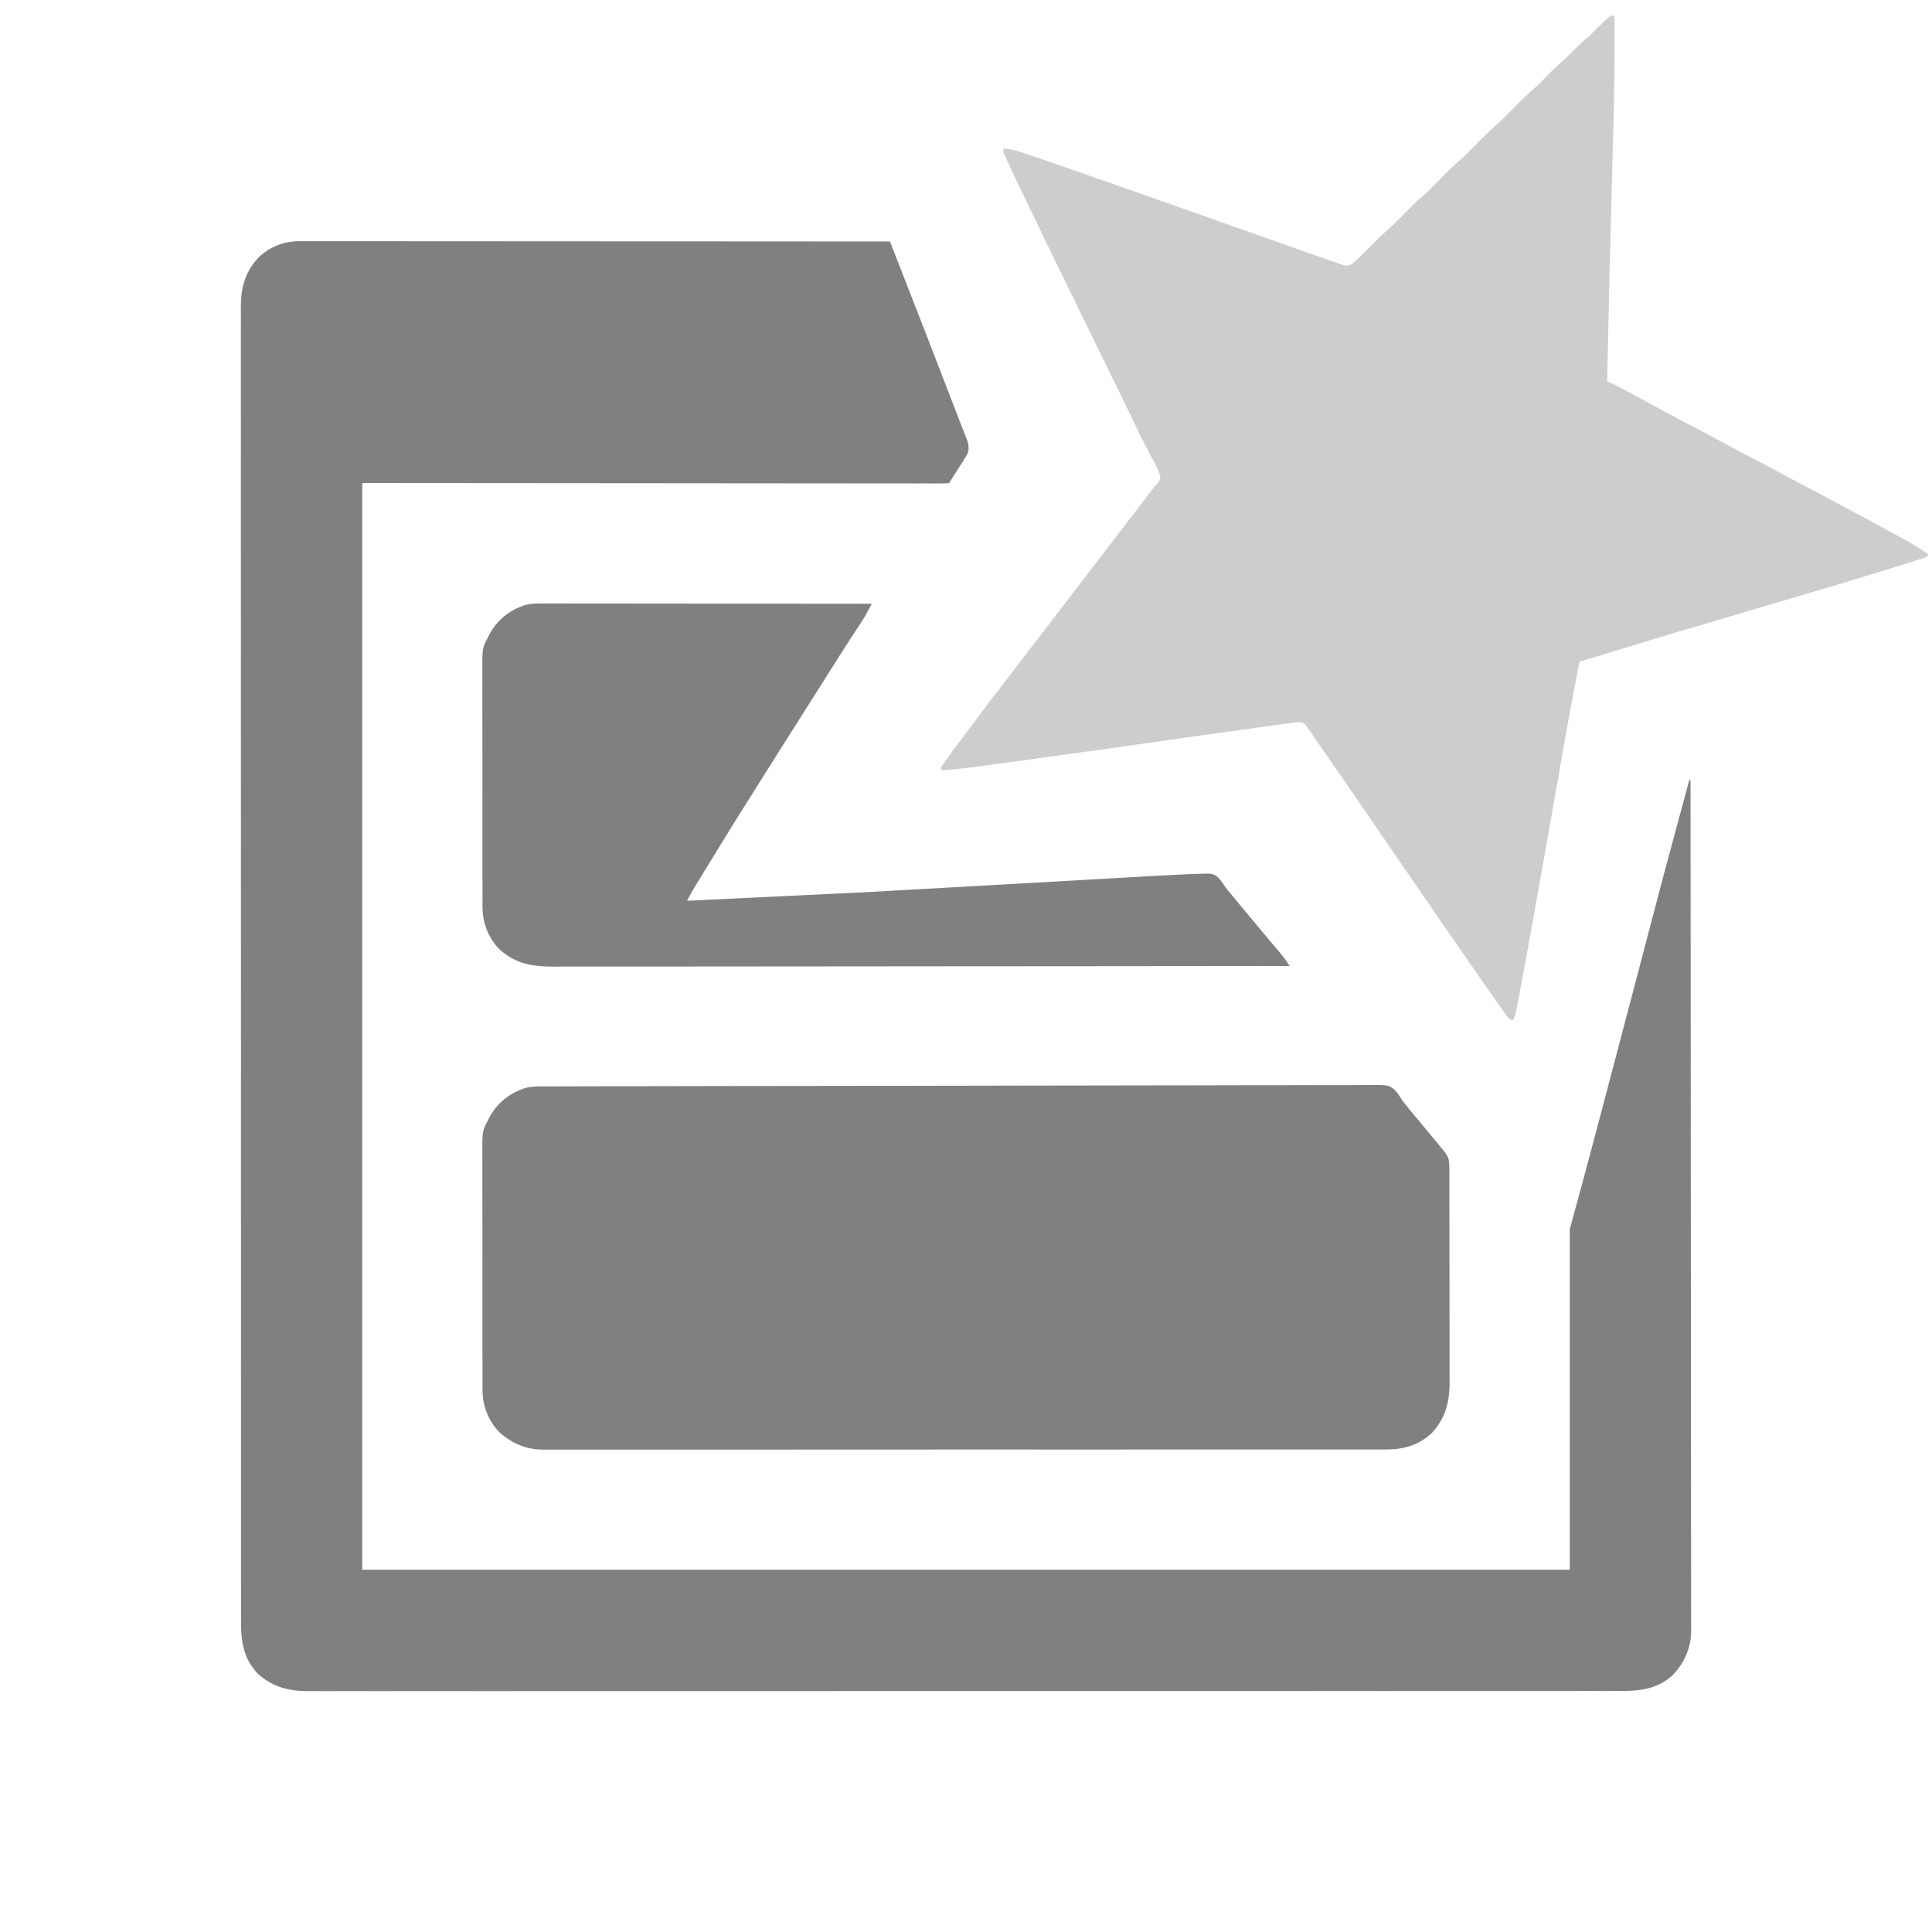 <svg xmlns="http://www.w3.org/2000/svg" viewBox="0 0 1600 1600"><path d="M248.75 199.75l2.571-.007 8.513.013 6.171-.005 16.946.014 18.278.004 31.664.016 33.205.022h2.086l10.489.002 74.276.037 72.153.041 2.247.001 22.339.008 45.507.017 2.113.001 139.7.084 7.408 18.928 2.514 6.422 17.328 44.462 2.3 5.935 7.45 19.252 1.416 3.662 9.671 25.023 2.145 5.551 7.674 19.93 3.06 7.822 1.67 4.29 1.409 3.566c1.361 4.502 1.678 7.572-.299 11.901l-1.739 2.767-1.887 3.045-1.996 3.131-1.973 3.166-7.152 11.146c-2.688.298-5.146.397-7.836.369l-2.494.01c-2.787.008-5.573-.006-8.36-.019l-6.005.008a4227.89 4227.89 0 0 1-16.603-.02l-18.14-.007c-10.415.001-20.83-.008-31.245-.025l-44.769-.033-107.67-.096-242.88-.187v900h1000v-282l12-44 5.945-22.254 1.482-5.584 3.892-14.684 2.477-9.348 25.328-96.069.808-3.08 6.443-24.553 16.237-61.789 3.789-14.401 20.598-76.239h1l.169 203.7.002 3.045.033 65.517.015 32.129.002 3.23.084 103.64.07 106.5.004 15.041.001 2.99.047 47.66.027 47.91.029 28.467.004 19.021.012 10.834-.007 11.687.032 3.376c-.118 13.83-5.408 25.813-14.712 36.002-13.106 12.224-27.493 13.698-44.501 13.63l-5.754.014a3850.99 3850.99 0 0 1-15.837-.003c-5.74-.007-11.48.004-17.221.012l-30.19.007c-10.797-.007-21.593-.007-32.39.001l-2.067.001-8.336.006-84.606.018-11.689-.002h-2.345c-17.152-.003-34.304 0-51.456.004l-7.043.002-18.878.005-131.79.008h-2.509l-27.701-.005h-2.526l-10.114-.002c-53.329-.01-106.66-.003-159.99.021l-40.315.017-2.507.001-76.5.017h-2.426c-17.573 0-35.146-.001-52.719-.003l-18.863-.002-4.693-.001c-24.928-.003-49.856.006-74.784.02-25.803.014-51.605.014-77.408-.003l-8.313-.005-2.061-.001c-11.421-.007-22.842.002-34.264.016-9.933.01-19.866.006-29.799-.009-5.663-.009-11.326-.011-16.99.004a2407.65 2407.65 0 0 1-15.458-.01 723.02 723.02 0 0 0-5.555.01c-16.718.088-30.218-3.06-42.968-14.703-12.23-13.112-13.698-27.505-13.63-44.519l-.014-5.76.003-15.854-.012-17.239-.007-30.222-.001-32.424-.001-2.07-.006-8.344-.018-84.693.002-11.701v-2.348l-.004-51.508-.002-7.049-.005-18.897-.008-131.92v-2.512l.005-27.728v-2.529l.002-10.124-.021-160.15-.017-40.357-.001-2.51-.017-76.577v-2.428l.003-52.769.002-18.881.001-4.697-.02-74.862.003-77.484.005-8.32.001-2.062-.016-34.302.009-29.826-.004-17.008.01-15.471-.01-5.563c-.086-16.359 3.131-29.401 14.578-41.792 9.751-9.29 21.413-13.648 34.684-13.559z" fill="gray"/><path d="M1337 13c.386 33.07-.204 66.095-1.059 99.152l-.081 3.137-1.031 38.769-1.472 55.362-.331 12.527-2.026 94.052 2.303.9c3.252 1.326 6.319 2.937 9.412 4.592l1.949 1.036 6.273 3.347 4.374 2.329 26.591 14.406c8.285 4.533 16.677 8.854 25.072 13.179l23.678 12.671c7.224 3.963 14.524 7.766 21.848 11.539l27.293 14.531c6.85 3.759 13.765 7.382 20.707 10.969l25.842 13.772 21.655 11.636 29.816 16.217 2.744 1.539c5.652 3.208 11.086 6.657 16.444 10.336-1 2-1 2-3.716 3.08l-3.67 1.174-2.011.649-6.622 2.104-4.652 1.486-44.859 13.739-8.941 2.671-110.92 32.867-28.105 8.293-2.271.671-73.229 22.267-9.379 49.535-1.227 6.98-2.604 14.837-4.132 23.51-.354 2.008-1.784 10.128-1.444 8.198-14.668 82.784-2.532 14.227-11.369 62.298-.889 4.647-1.214 6.271-.681 3.511c-.673 2.846-1.556 5.39-2.725 8.066-3.302-1.101-3.72-1.612-5.644-4.332l-1.529-2.138-1.639-2.343-1.735-2.443-5.452-7.745-3.406-4.836L1223.004 806l-4.055-5.816-21.651-31.296-6.794-9.887-2.75-4-1.375-2-26.125-38-1.375-1.999-2.755-4.007-6.8-9.888-16.479-24.032-13.181-19.207-5.227-7.609-22.584-32.6-4.955-7.205-2.644-3.828-2.234-3.273c-2.218-2.588-2.775-2.874-6.016-3.352-2.402.096-2.402.096-5.01.487l-3.127.414-3.485.486-3.793.511-10.719 1.471-6.965.955-72.509 10.159-6.812.968-43.532 6.207-94.904 13.102-6.771.887-10.604 1.38-5.683.741a412.54 412.54 0 0 1-22.088 2.232l-1-2c5.929-8.877 12.279-17.381 18.777-25.848l13.348-17.84c5.135-7.016 10.405-13.91 15.766-20.755l11.109-14.558 14.717-19.217 16.661-21.657 8.31-10.876 1.642-2.148 14.67-19.102 5-6.5 7.395-9.609 18.945-24.719 6.391-8.355 4.788-6.266 7.68-10.008 4.301-5.606 2.033-2.632 3.737-5.012c1.731-2.294 1.731-2.294 3.555-4.145 1.875-2.131 2.683-3.337 3.176-6.149-1.567-5.578-4.26-10.483-7-15.562l-2.102-4.076-3.284-6.349c-3.114-5.963-6.044-12.003-8.931-18.079l-16.053-33.118-8.209-16.722-1.661-3.384-14.949-30.585-4.84-9.93-1.214-2.49-12.168-24.898-13.591-27.807-1.159-2.373-23.591-49.127-1.028-2.183-6.222-13.317-1.338-2.856-1.115-2.426-.927-2.002c-.62-1.717-.62-1.717-.62-4.717 8.148.512 15.586 3.32 23.25 5.938l4.707 1.589 16.043 5.474 2.984 1.022 85.593 29.974 32.235 11.441 9.033 3.197 6.042 2.138 21.406 7.586 58.332 20.578 2.577.902 7.15 2.5 2.095.733 5.553 1.927 3.326 1.165c3.244 1.013 4.508 1.096 7.674-.165 2.56-1.939 4.831-4.132 7.125-6.375l1.998-1.908a596.3 596.3 0 0 0 14.217-14.119c2.071-2.022 4.158-3.908 6.352-5.789 5.022-4.352 9.647-9.077 14.309-13.809 9.486-9.63 9.486-9.63 13.906-13.406 5.499-4.715 10.51-9.941 15.594-15.094 5.662-5.739 11.301-11.417 17.436-16.658 4.556-4.065 8.779-8.495 13.064-12.842 5.488-5.567 10.974-11.056 16.918-16.141 4.561-4.073 8.79-8.506 13.082-12.859 5.539-5.618 11.075-11.165 17.074-16.297 3.646-3.225 7.017-6.732 10.426-10.203 4.734-4.82 9.521-9.459 14.643-13.865 2.75-2.42 5.302-5.013 7.857-7.635 3.891-3.945 7.852-7.7 12.074-11.293 2.237-1.983 4.326-4.079 6.426-6.207 2.899-2.924 5.824-5.796 8.875-8.562l1.898-1.723c1.727-1.215 1.727-1.215 4.727-1.215z" fill="#cdcdcd"/><path d="M452.06 899.72l3.657-.017 10.041-.019 10.927-.03 21.668-.047 25.955-.059 65.7-.125 17.793-.027 110.45-.134 25.579-.021 3.21-.003 103.08-.191 105.98-.167 14.962-.006 2.975-.001 47.414-.112 47.638-.052 28.308-.067 18.907-.002 10.774-.028c22.392-.279 22.392-.279 27.731 3.752 2.571 2.768 4.357 5.347 6.192 8.633a185.98 185.98 0 0 0 3.938 4.875l1.938 2.465c2.463 3.084 5.004 6.093 7.563 9.098l12.355 14.852 4.695 5.734 2.449 2.977 2.215 2.688c3.662 4.584 4.138 7.527 4.115 13.223l.014 2.469.009 8.221.02 5.884.024 16.012.011 10.009.025 34.938.051 32.529.036 27.944.026 16.681.005 15.712.015 5.747c.101 17.02-2.814 30.686-14.691 43.693-10.988 10.249-23.632 13.718-38.254 13.63l-3.708.014a1801.53 1801.53 0 0 1-10.155-.003c-3.687-.007-7.374.004-11.061.012l-19.375.007c-9.604-.009-19.208-.001-28.812.01l-51.461.017c-15.013-.005-30.026-.004-45.038.002l-6.041.002-9.103.003-84.633.008-3.223-.001-25.909-.008c-33.689-.01-67.378-.002-101.07.021l-113.55.032-12.106-.002-3.011-.001c-15.002-.002-30.003.006-45.005.019-17.06.015-34.12.016-51.18-.002-9.547-.01-19.093-.008-28.64.009-6.379.01-12.757.006-19.136-.009a1649.84 1649.84 0 0 0-10.899.004 1355.89 1355.89 0 0 1-11.756-.016l-3.396.029c-13.852-.128-25.839-5.396-36.047-14.717-9.182-9.844-13.735-22.025-13.638-35.331l-.016-2.737v-8.992l-.021-6.483-.011-17.547-.009-14.672-.001-34.622-.029-35.67-.023-30.673-.016-18.299.007-17.21-.01-6.299c-.094-20.402-.094-20.402 4.517-29.277l1.379-2.689c6.505-12.113 16.957-20.314 30.074-24.382 5.501-1.323 10.977-1.217 16.607-1.206zm-.39-399.96l3.51-.005 9.592.014 10.364.004 17.938.016 25.935.024 42.081.037 40.869.041 2.546.002 12.646.008 104.85.101-2.816 5.208-1.584 2.929c-2.341 4.19-4.946 8.179-7.599 12.175l-3.434 5.234-1.777 2.709-8.852 13.807-1.771 2.788L677 572.001l-20.784 32.801-15.761 24.894-4.341 6.867-18.548 29.538-10.073 16.02-30.867 50.255-1.64 2.773c-2.104 3.576-4.142 7.134-5.985 10.852l148.41-7.145 29.104-1.625 113.71-6.398 19.822-1.123 2.777-.157 10.964-.62 31.639-1.803 19.678-1.121 11.253-.645L982.992 724l3.36-.144 9.214-.258 2.673-.104c4.109-.035 6.833.131 10.112 2.746 2.619 2.746 4.594 5.569 6.641 8.76l4.438 5.375 2.215 2.742 7.848 9.383 12.188 14.688 7.813 9.313 10.438 12.438 2.09 2.527c2.144 2.755 4.049 5.623 5.973 8.535l-179.11.169-2.678.002-57.613.033-28.254.015-2.84.002-91.126.084-93.646.07-13.228.004-2.63.001-41.902.047-42.129.027c-8.343-.003-16.685.005-25.028.029h-18.695c-2.52-.002-5.039.003-7.559.016-18.997.089-33.629-1.275-48.316-14.687-9.182-9.844-13.735-22.025-13.638-35.331l-.016-2.737v-8.992l-.021-6.483-.011-17.547-.009-14.672-.001-34.622-.029-35.67-.023-30.673-.016-18.299.007-17.21-.01-6.299c-.094-20.402-.094-20.402 4.517-29.277l1.379-2.689c6.507-12.116 16.97-20.333 30.098-24.384 5.373-1.292 10.69-1.197 16.19-1.167z" fill="gray"/></svg>